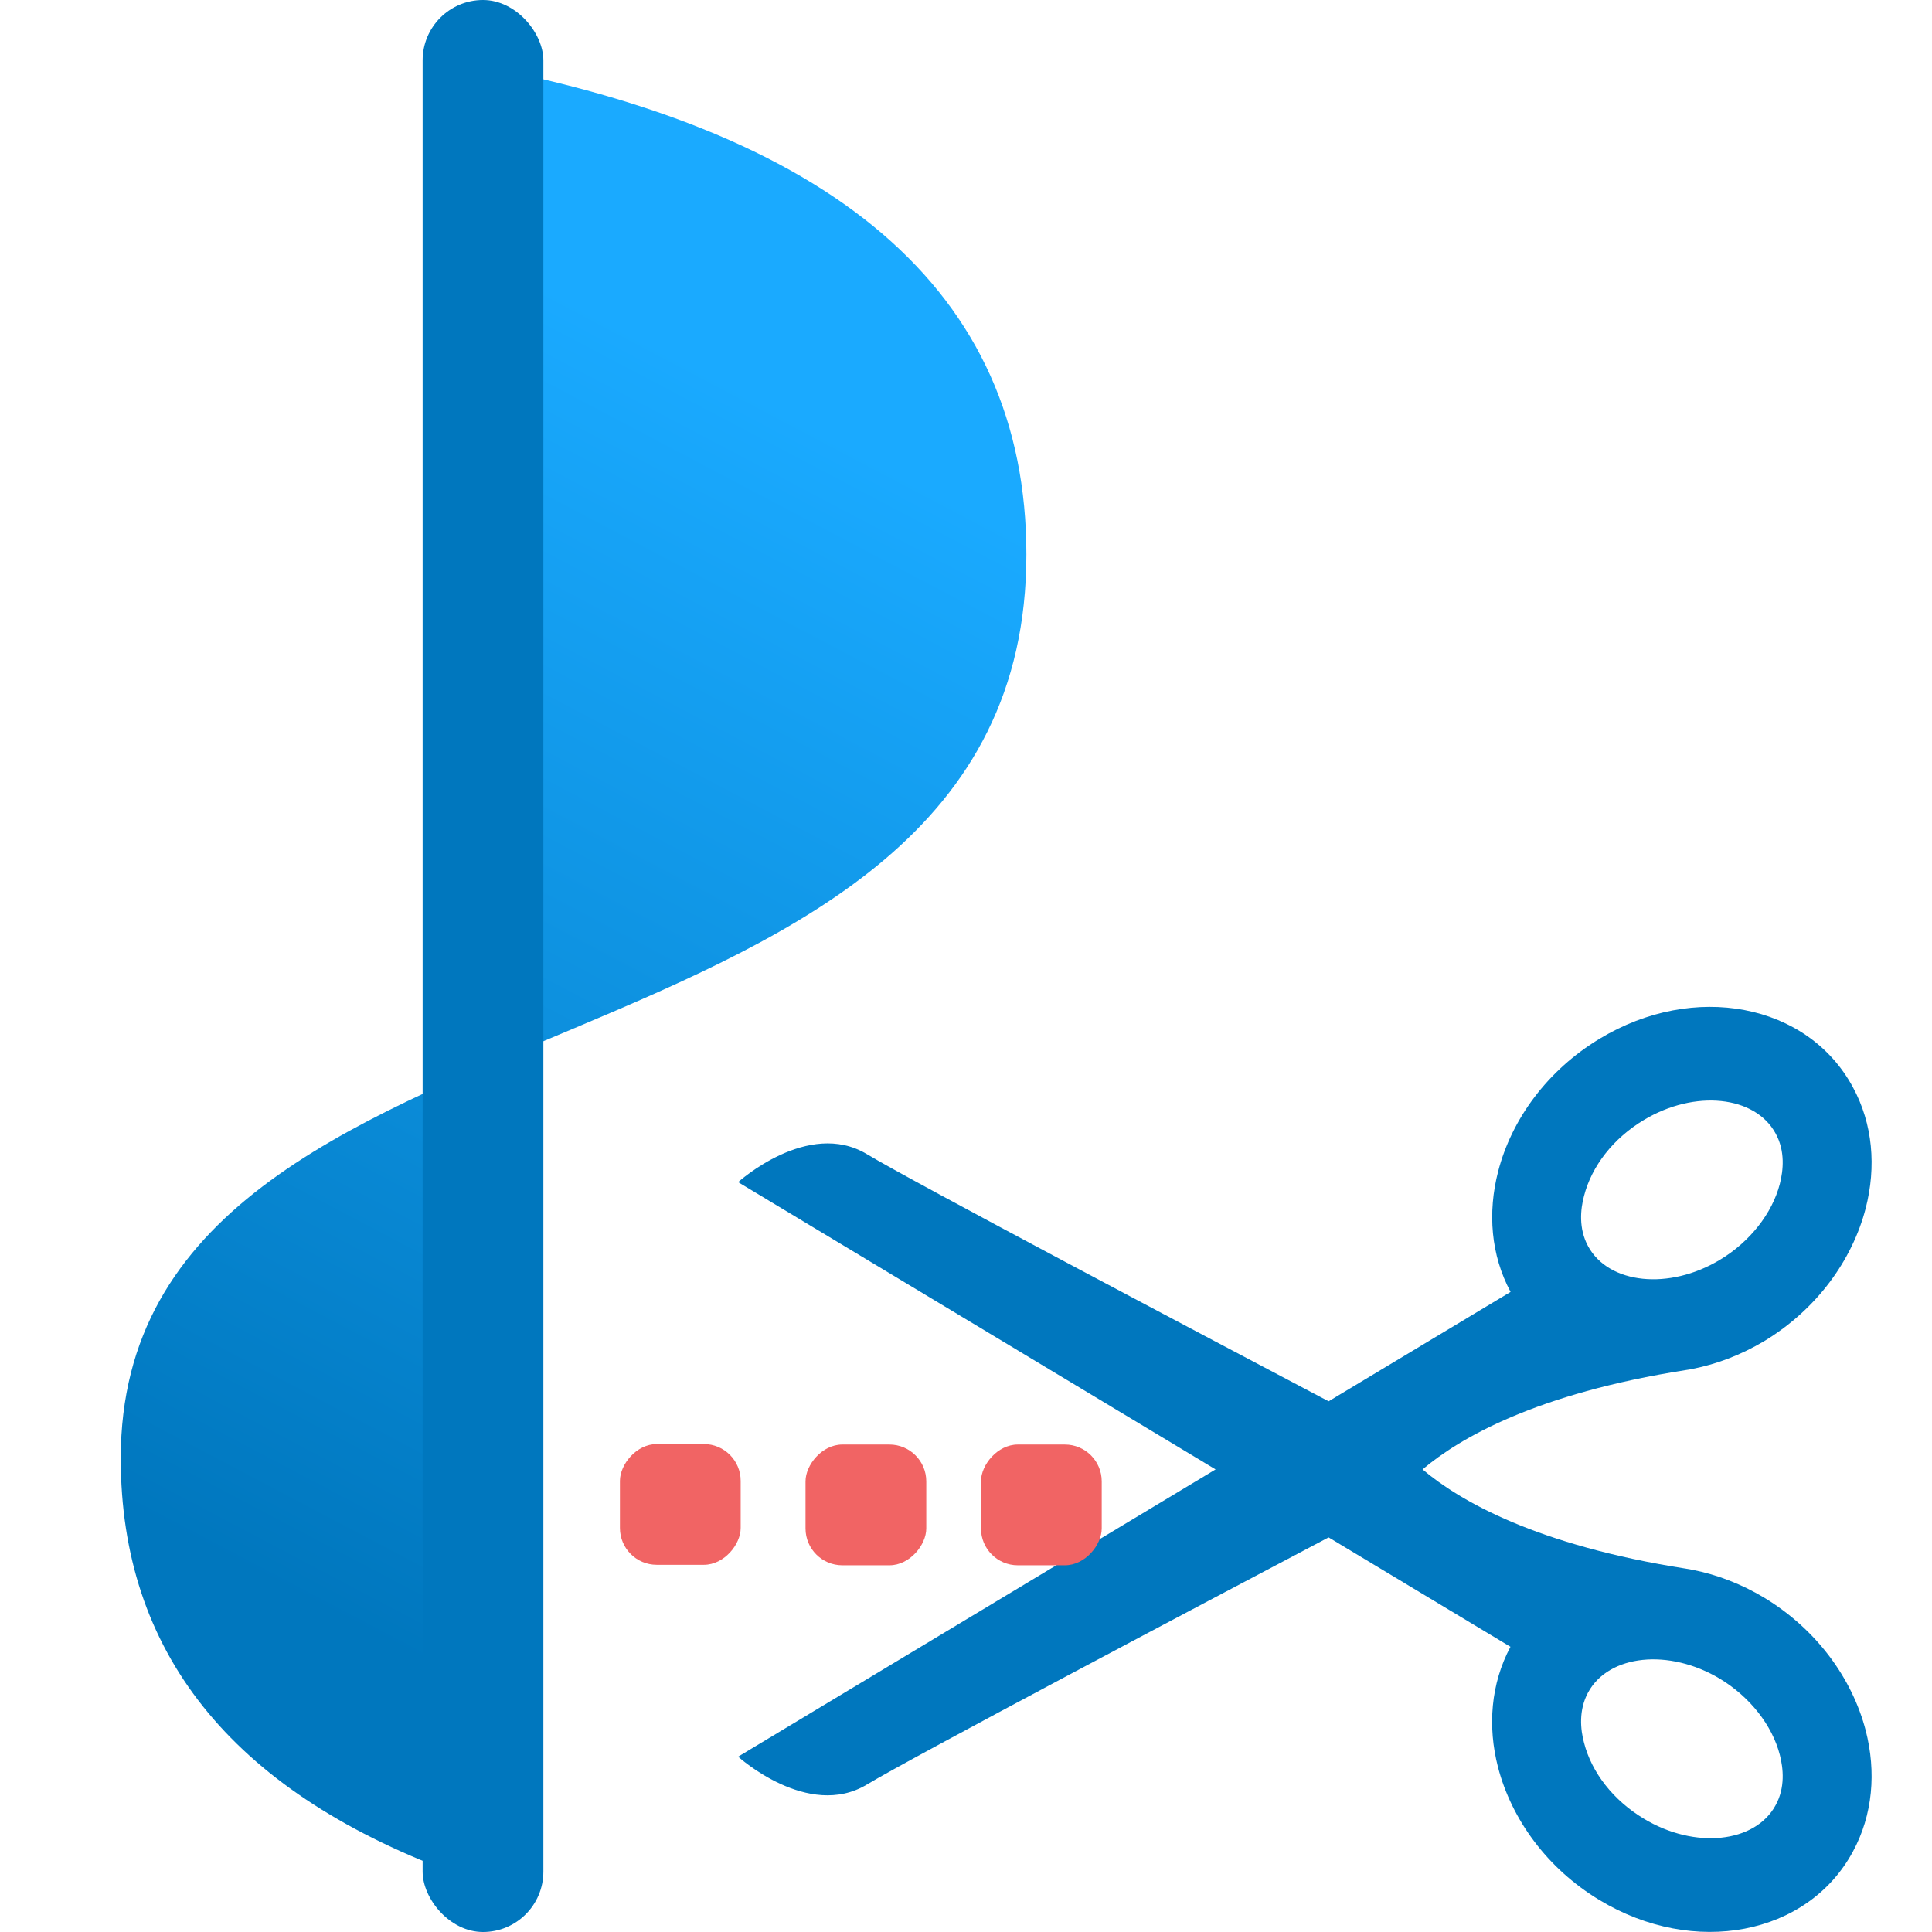 <?xml version="1.0" encoding="UTF-8"?>
<svg width="16px" height="16px" viewBox="0 0 16 16" version="1.1" xmlns="http://www.w3.org/2000/svg" xmlns:xlink="http://www.w3.org/1999/xlink">
    <title>curve_splitting_16x16</title>
    <defs>
        <linearGradient x1="60.061%" y1="15.659%" x2="40.311%" y2="90.58%" id="linearGradient-1">
            <stop stop-color="#1AAAFF" offset="0%"></stop>
            <stop stop-color="#0077BE" offset="100%"></stop>
        </linearGradient>
    </defs>
    <g id="curve_splitting_16x16" stroke="none" stroke-width="1" fill="none" fill-rule="evenodd">
        <g id="Group" transform="translate(1, 0)">
            <path d="M2.727,0.5 C5.909,1.05 7.5,2.414 7.5,4.591 C7.5,9.165 3.10862447e-15,7.993 3.10862447e-15,12.077 C3.10862447e-15,13.677 0.909,14.818 2.727,15.5 L2.727,0.5 Z" id="Rectangle" fill="url(#linearGradient-1)"></path>
            <rect id="Rectangle-7-Copy-8" fill="#0077BE" x="2.5" y="0" width="1" height="16" rx="0.5"></rect>
        </g>
        <g id="cut-with-scissors" transform="translate(10, 12) scale(-1, 1) translate(-10, -12) translate(4.5, 8)">
            <path d="M9.387,1.79 C9.387,1.79 8.808,1.265 8.321,1.558 C7.945,1.785 5.561,3.044 4.497,3.605 L2.99,2.699 C3.154,2.394 3.181,2.041 3.093,1.701 C2.982,1.271 2.687,0.864 2.252,0.602 C1.471,0.13 0.531,0.309 0.156,1.002 C-0.011,1.308 -0.039,1.664 0.049,2.006 C0.16,2.436 0.455,2.844 0.89,3.107 C1.082,3.221 1.282,3.297 1.481,3.336 L1.481,3.336 C1.483,3.337 1.484,3.337 1.486,3.338 C1.502,3.34 1.52,3.344 1.537,3.346 C2.777,3.54 3.412,3.909 3.719,4.169 C3.412,4.429 2.777,4.797 1.537,4.991 C1.52,4.994 1.502,4.997 1.486,5 C1.484,5 1.483,5 1.481,5.001 L1.481,5.001 C1.283,5.04 1.082,5.116 0.89,5.231 C0.455,5.494 0.161,5.901 0.049,6.331 C-0.039,6.673 -0.011,7.029 0.156,7.336 C0.531,8.028 1.471,8.208 2.253,7.736 C2.688,7.474 2.982,7.066 3.094,6.636 C3.182,6.296 3.154,5.944 2.991,5.638 L4.497,4.732 C5.561,5.293 7.946,6.553 8.321,6.779 C8.809,7.072 9.387,6.548 9.387,6.548 L5.433,4.169 L9.387,1.79 Z M2.348,2.321 C2.177,2.635 1.677,2.687 1.256,2.433 C1.009,2.285 0.823,2.049 0.76,1.804 C0.732,1.694 0.714,1.534 0.795,1.387 C0.965,1.073 1.465,1.022 1.886,1.275 C2.137,1.425 2.318,1.655 2.382,1.905 C2.411,2.013 2.428,2.174 2.348,2.321 Z M2.382,6.432 C2.318,6.682 2.137,6.911 1.886,7.062 C1.465,7.316 0.965,7.264 0.795,6.95 C0.714,6.803 0.732,6.643 0.76,6.534 C0.823,6.288 1.009,6.052 1.256,5.903 C1.677,5.65 2.177,5.701 2.348,6.016 C2.428,6.164 2.411,6.324 2.382,6.432 Z" id="Shape" fill="#0077BE" fill-rule="nonzero"></path>
            <rect id="Rectangle" fill="#F16464" x="6.376" y="3.963" width="1" height="1" rx="0.305"></rect>
            <rect id="Rectangle" fill="#F16464" x="7.829" y="3.963" width="1" height="1" rx="0.305"></rect>
            <rect id="Rectangle" fill="#F16464" x="9.366" y="3.959" width="1" height="1" rx="0.305"></rect>
        </g>
    </g>
</svg>